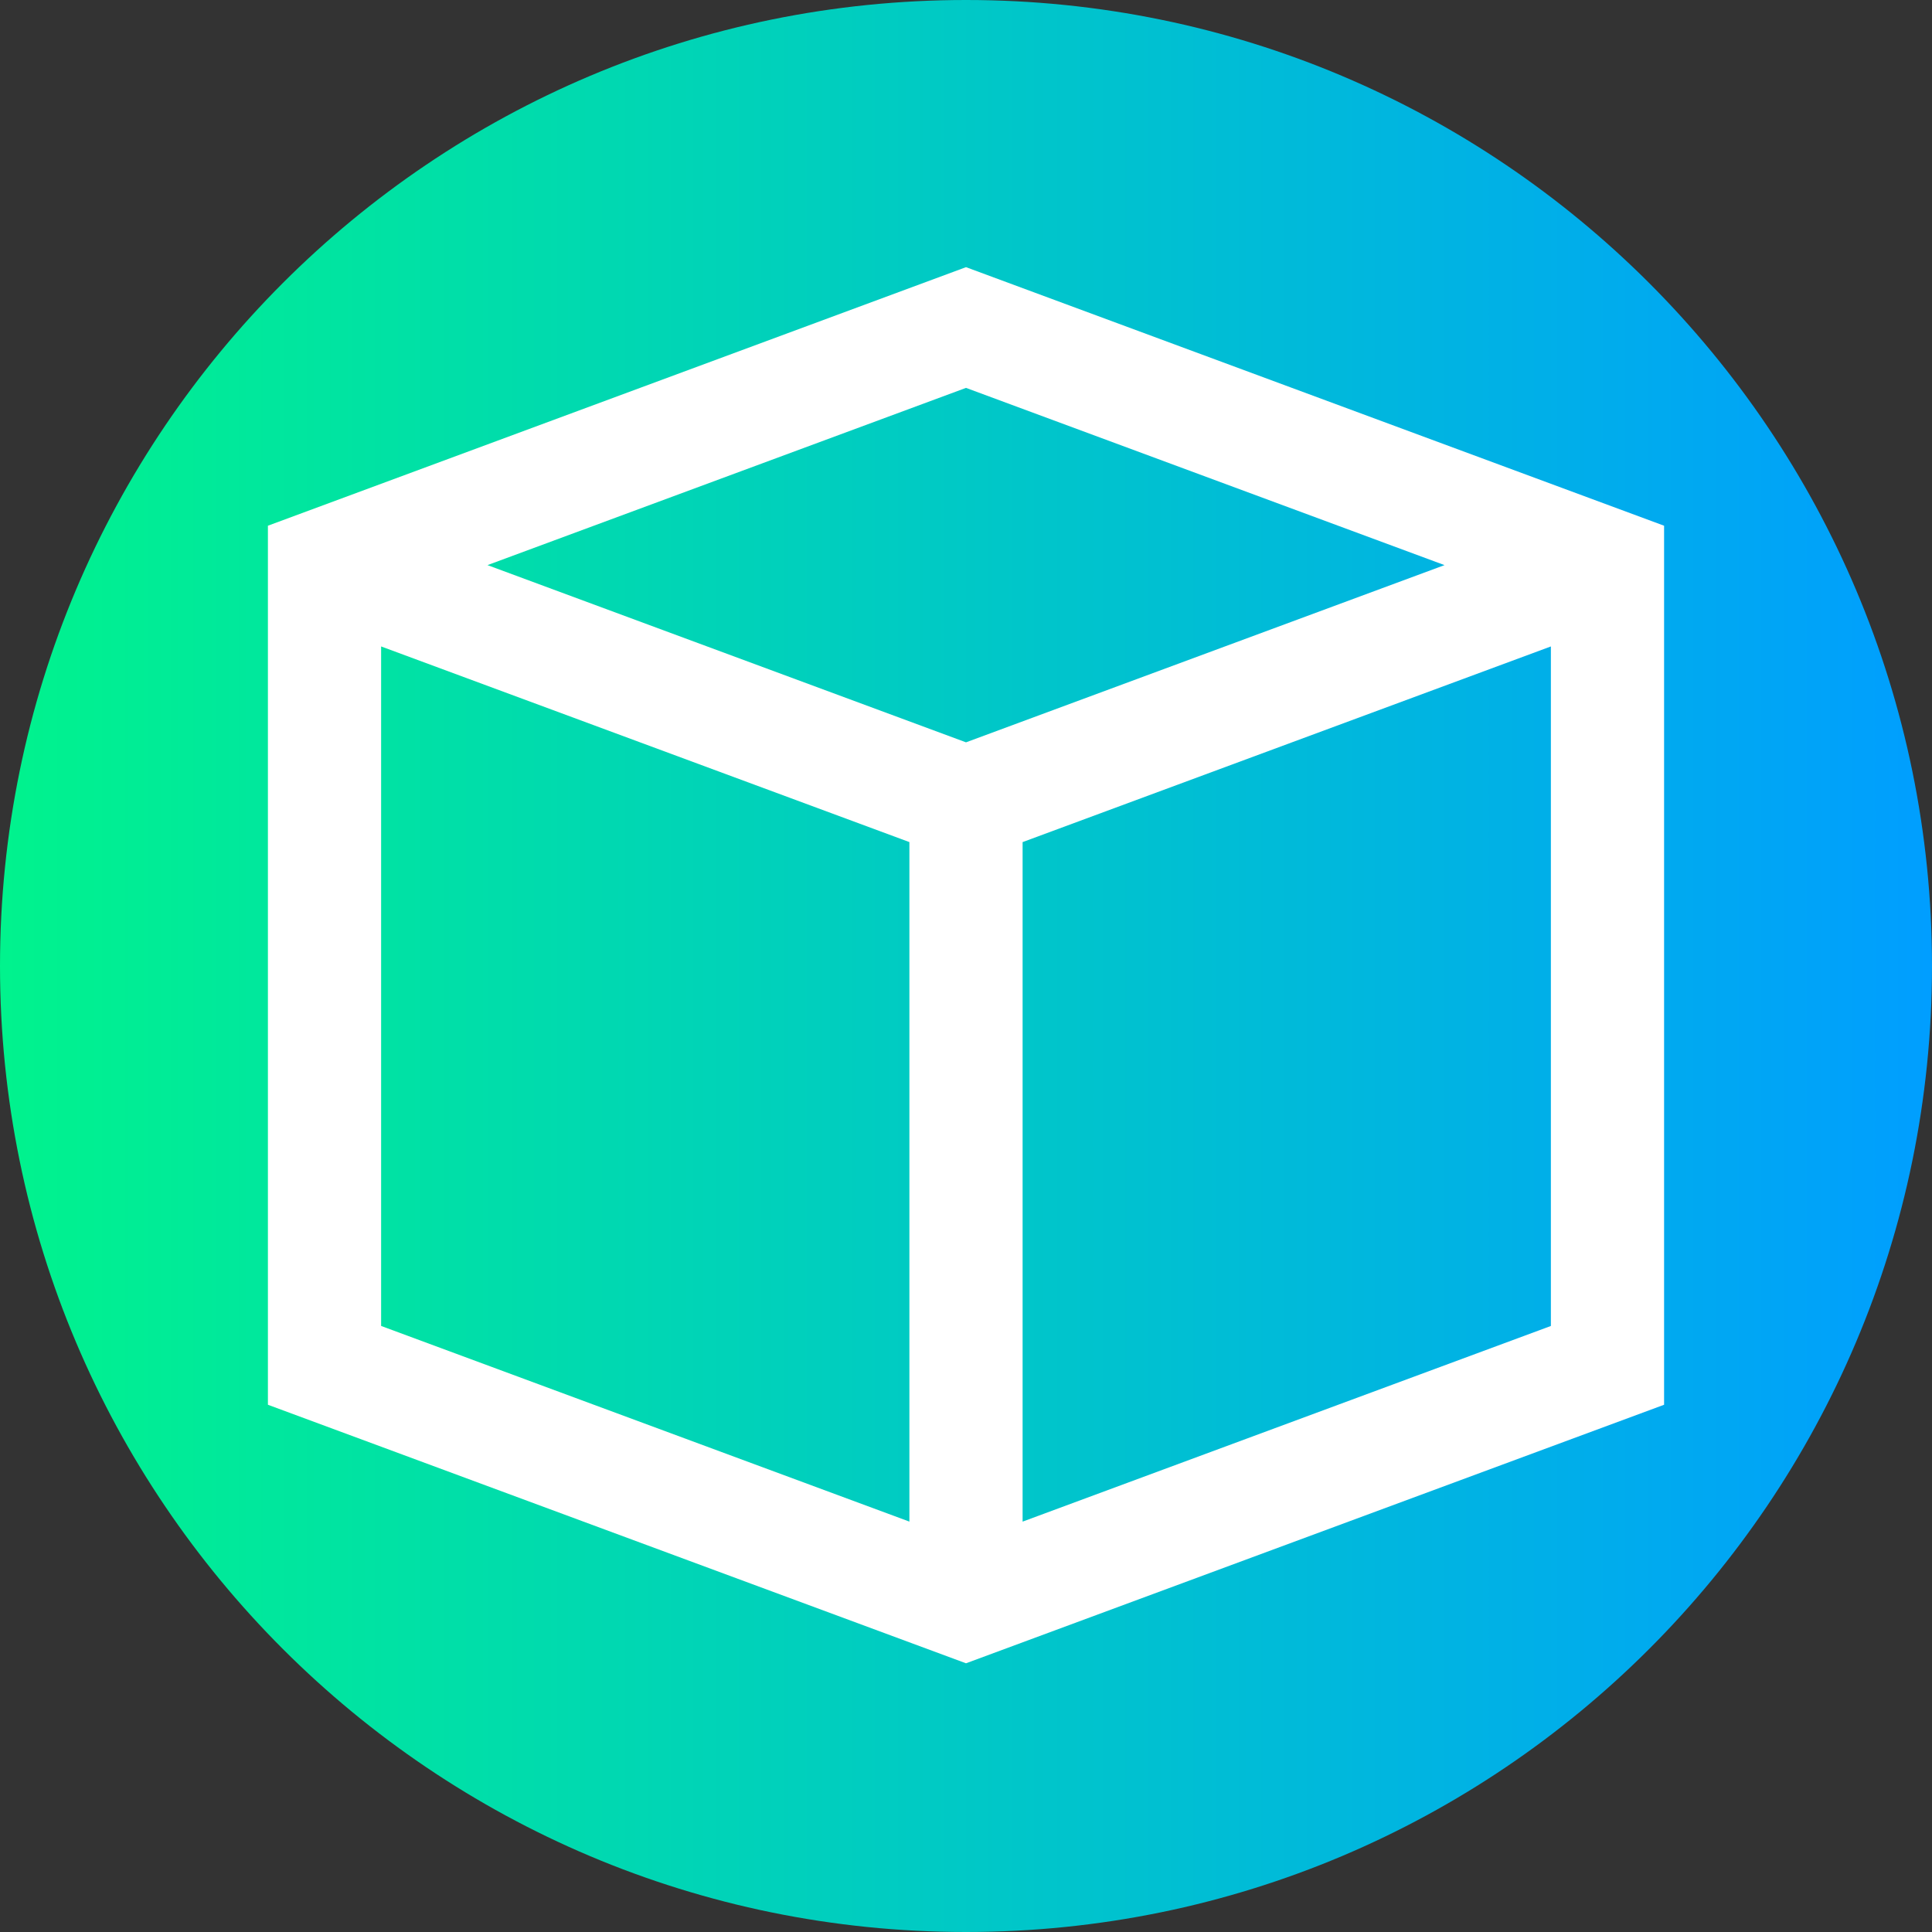 <svg height="512pt" viewBox="0 0 512 512" width="512pt" xmlns="http://www.w3.org/2000/svg" xmlns:xlink="http://www.w3.org/1999/xlink"><rect x="0" y="0" width="512" height="512" fill="#333333" stroke="none"/><linearGradient id="a" gradientTransform="matrix(1 0 0 -1 0 -15158)" gradientUnits="userSpaceOnUse" x1="0" x2="512" y1="-15414" y2="-15414"><stop offset="0" stop-color="#00f38d"/><stop offset="1" stop-color="#009eff"/></linearGradient><path d="m512 256c0 141.387-114.613 256-256 256s-256-114.613-256-256 114.613-256 256-256 256 114.613 256 256zm0 0" fill="url(#a)"/><path d="m256 70.801-185 68.52v232.953l185 68.516 185-68.516v-232.953zm126.812 78.961-126.812 46.965-126.812-46.965 126.812-46.969zm-281.812 21.551 140 51.848v180.082l-140-51.852zm170 231.934v-180.082l140-51.852v180.082zm0 0" fill="#fff"/></svg>